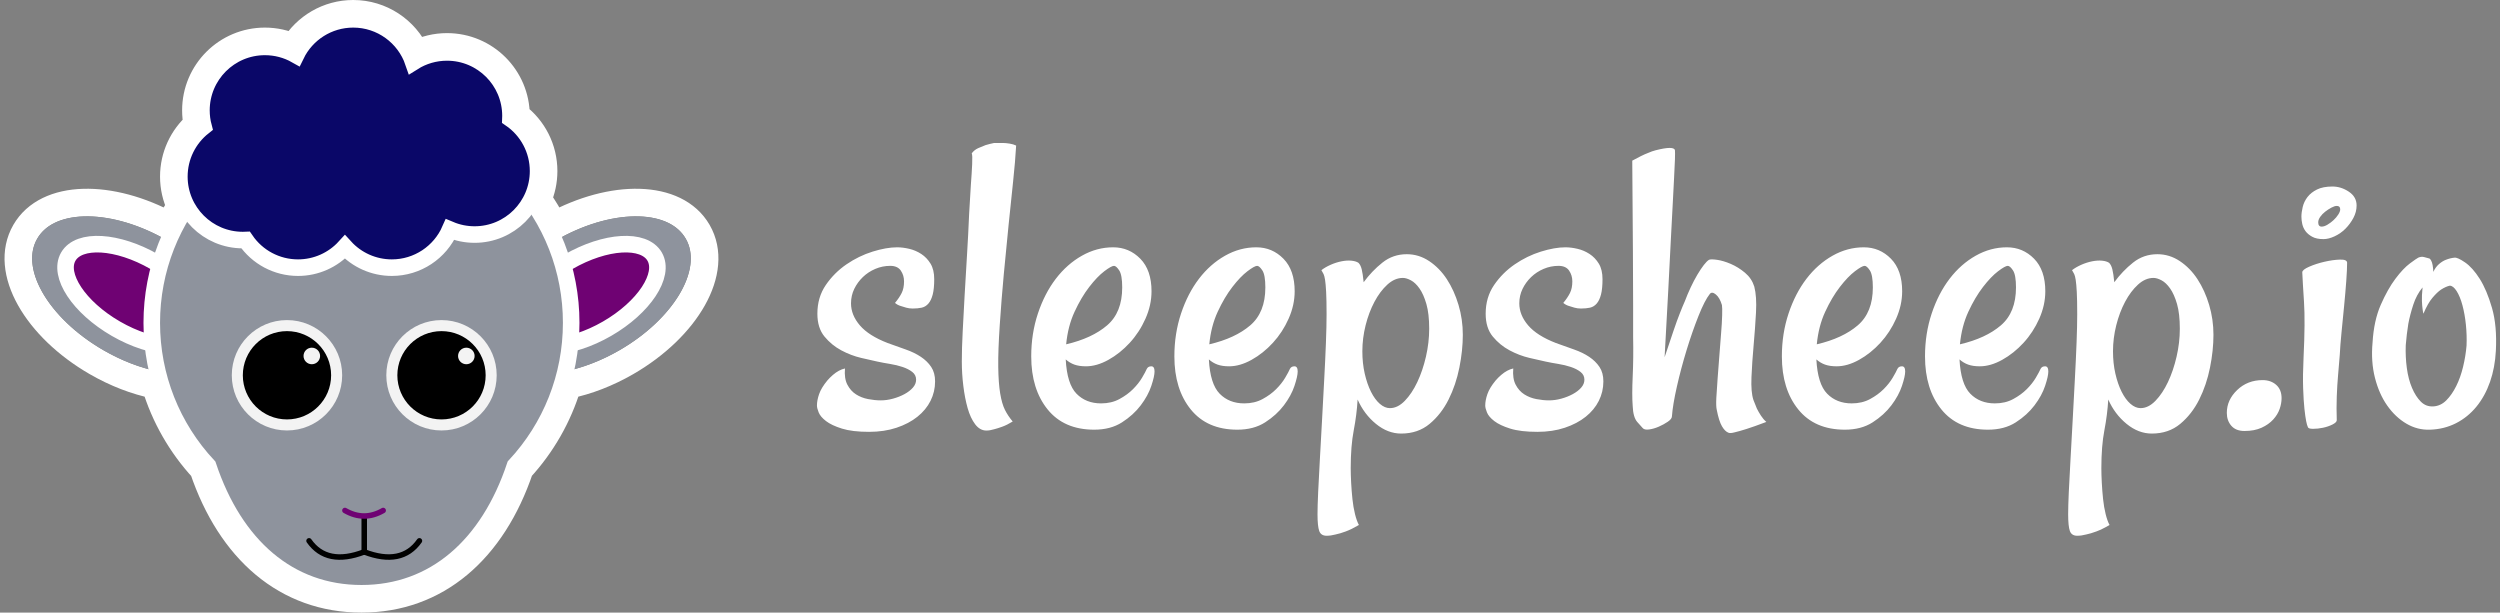 <?xml version="1.0" encoding="UTF-8"?>
<svg width="453px" height="111px" viewBox="0 0 453 111" version="1.1" xmlns="http://www.w3.org/2000/svg" xmlns:xlink="http://www.w3.org/1999/xlink">
    <rect x="0" y="0" width="453" height="111" fill="#808080" stroke="none"/>
    <!-- Generator: Sketch 52.2 (67145) - http://www.bohemiancoding.com/sketch -->
    <title>Group 3</title>
    <desc>Created with Sketch.</desc>
    <g id="logo" stroke="none" stroke-width="1" fill="none" fill-rule="evenodd">
        <g id="Mobile" transform="translate(-33, -40)">
            <g id="Group-3" transform="translate(33, 45)">
                <g id="sleepsheep-copy-4" fill-rule="nonzero">
                    <path d="M97.421,31.088 C98.502,32.625 99.471,34.238 100.319,35.915 C110.941,30.113 122.46,30.144 126.419,37 C130.479,44.033 124.342,54.365 113.5,60.624 C110.021,62.633 106.366,64.04 102.851,64.754 C101.15,70.406 98.182,75.584 94.191,79.916 C89.215,94.652 79.071,103.5 65.507,103.5 C51.951,103.5 41.811,94.662 36.831,79.941 C32.829,75.604 29.853,70.417 28.149,64.754 C24.634,64.04 20.979,62.633 17.5,60.624 C6.658,54.365 0.521,44.033 4.581,37 C8.54,30.144 20.059,30.113 30.681,35.915 C31.295,34.7 31.973,33.519 32.712,32.375 C31.92,30.715 31.5,28.887 31.5,27 C31.5,23.329 33.097,19.928 35.769,17.591 C35.591,16.746 35.5,15.879 35.5,15 C35.5,8.096 41.096,2.5 48,2.5 C49.837,2.5 51.615,2.899 53.232,3.645 C55.431,-0.077 59.476,-2.5 64,-2.5 C69.03,-2.5 73.41,0.485 75.385,4.829 C77.099,3.967 79.014,3.5 81,3.5 C87.903,3.5 93.499,9.096 93.5,15.999 C96.601,18.325 98.5,21.997 98.5,26 C98.5,27.778 98.127,29.505 97.421,31.088 Z" id="Combined-Shape" stroke="#FFFFFF" stroke-width="5"></path>
                    <ellipse id="Oval-Copy-7" fill="#8E939D" transform="translate(24.5, 48.5) rotate(-330) translate(-24.5, -48.5) " cx="24.5" cy="48.5" rx="20.5" ry="11.5"></ellipse>
                    <ellipse id="Oval-Copy-15" stroke="#FFFFFF" stroke-width="3" fill="#6F0273" transform="translate(24.5, 48.5) rotate(-330) translate(-24.5, -48.5) " cx="24.5" cy="48.5" rx="14" ry="7"></ellipse>
                    <ellipse id="Oval" fill="#8E939D" transform="translate(106.5, 48.5) rotate(-30) translate(-106.5, -48.5) " cx="106.5" cy="48.5" rx="20.5" ry="11.5"></ellipse>
                    <ellipse id="Oval-Copy-14" stroke="#FFFFFF" stroke-width="3" fill="#6F0273" transform="translate(106.5, 48.5) rotate(-30) translate(-106.5, -48.5) " cx="106.5" cy="48.5" rx="14" ry="7"></ellipse>
                    <path d="M37.711,79.419 C31.194,72.434 27.5,63.255 27.5,53.5 C27.5,43.83 31.129,34.725 37.545,27.761 C41.509,18.204 50.156,13.5 65.507,13.5 C80.874,13.5 89.522,18.213 93.481,27.789 C99.882,34.75 103.5,43.844 103.5,53.5 C103.5,63.244 99.815,72.413 93.312,79.395 C88.486,93.875 78.66,102.5 65.507,102.5 C52.362,102.5 42.539,93.885 37.711,79.419 Z" id="Combined-Shape" stroke="#FFFFFF" stroke-width="3" fill="#8E939D"></path>
                    <g id="Group" transform="translate(42, 53)">
                        <circle id="Oval-Copy-12" fill="#F3F3F3" cx="10" cy="10" r="10"></circle>
                        <circle id="Oval-Copy-13" fill="#F3F3F3" cx="38" cy="10" r="10"></circle>
                        <circle id="Oval" fill="#000000" cx="10" cy="10" r="8"></circle>
                        <circle id="Oval" fill="#F3F3F3" cx="14.5" cy="6.5" r="1.5"></circle>
                        <circle id="Oval-Copy-8" fill="#000000" cx="38" cy="10" r="8"></circle>
                        <circle id="Oval-Copy-9" fill="#F3F3F3" cx="42.5" cy="6.5" r="1.5"></circle>
                    </g>
                    <path d="M44.504,38.489 C44.337,38.496 44.169,38.5 44,38.5 C37.649,38.5 32.5,33.351 32.5,27 C32.5,23.417 34.153,20.116 36.886,17.964 C36.631,17.005 36.5,16.011 36.5,15 C36.5,8.649 41.649,3.5 48,3.5 C50.013,3.5 51.949,4.02 53.649,4.981 C55.535,1.093 59.512,-1.5 64,-1.5 C69.011,-1.5 73.321,1.721 74.879,6.262 C76.685,5.125 78.794,4.5 81,4.5 C87.351,4.5 92.5,9.649 92.5,16 C92.5,16.169 92.496,16.337 92.489,16.504 C95.585,18.621 97.5,22.144 97.5,26 C97.5,32.351 92.351,37.5 86,37.5 C84.446,37.5 82.937,37.191 81.542,36.604 C79.747,40.715 75.652,43.5 71,43.5 C67.702,43.5 64.643,42.1 62.5,39.747 C60.357,42.1 57.298,43.5 54,43.5 C50.144,43.5 46.621,41.585 44.504,38.489 Z" id="Combined-Shape" stroke="#FFFFFF" stroke-width="3" fill="#0A0768"></path>
                    <g id="Group-2" transform="translate(56, 87)" stroke-linecap="round">
                        <path d="M10,8 C14.517,9.731 17.851,9.064 20,6" id="Path" stroke="#000000"></path>
                        <path d="M0,8 C4.517,9.731 7.851,9.064 10,6" id="Path-Copy" stroke="#000000" transform="translate(5, 7.468) scale(-1, 1) translate(-5, -7.468) "></path>
                        <path d="M10,2 L10,8" id="Line" stroke="#000000"></path>
                        <path d="M6.5,0.5 C7.655,1.167 8.81,1.5 9.965,1.5 C11.121,1.5 12.276,1.167 13.431,0.5" id="Line-2" stroke="#6F0273"></path>
                    </g>
                </g>
                <path d="M160.844,57.156 C161.99,57.573 163.083,57.964 164.125,58.328 C165.167,58.693 166.078,59.135 166.859,59.656 C167.641,60.177 168.266,60.789 168.734,61.492 C169.203,62.195 169.438,63.068 169.438,64.109 C169.438,65.359 169.164,66.531 168.617,67.625 C168.07,68.719 167.276,69.682 166.234,70.516 C165.193,71.349 163.93,72.013 162.445,72.508 C160.961,73.003 159.307,73.25 157.484,73.25 C155.453,73.25 153.813,73.055 152.562,72.664 C151.312,72.273 150.349,71.818 149.672,71.297 C148.995,70.776 148.552,70.255 148.344,69.734 C148.135,69.214 148.031,68.797 148.031,68.484 C148.031,67.859 148.161,67.169 148.422,66.414 C148.682,65.659 149.177,64.839 149.906,63.953 C150.219,63.589 150.557,63.25 150.922,62.938 C151.651,62.312 152.38,61.922 153.109,61.766 C153.005,62.964 153.148,63.94 153.539,64.695 C153.93,65.451 154.451,66.036 155.102,66.453 C155.753,66.87 156.482,67.156 157.289,67.312 C158.096,67.469 158.865,67.547 159.594,67.547 C160.323,67.547 161.065,67.443 161.82,67.234 C162.576,67.026 163.266,66.753 163.891,66.414 C164.516,66.076 165.023,65.685 165.414,65.242 C165.805,64.799 166,64.318 166,63.797 C166,63.224 165.766,62.755 165.297,62.391 C164.828,62.026 164.242,61.727 163.539,61.492 C162.836,61.258 162.081,61.076 161.273,60.945 C160.466,60.815 159.698,60.672 158.969,60.516 C158.24,60.359 157.263,60.138 156.039,59.852 C154.815,59.565 153.617,59.109 152.445,58.484 C151.273,57.859 150.258,57.026 149.398,55.984 C148.539,54.943 148.109,53.563 148.109,51.844 C148.109,49.865 148.617,48.133 149.633,46.648 C150.648,45.164 151.898,43.914 153.383,42.898 C154.867,41.883 156.443,41.115 158.109,40.594 C159.776,40.073 161.26,39.812 162.562,39.812 C163.24,39.812 163.969,39.904 164.75,40.086 C165.531,40.268 166.26,40.581 166.938,41.023 C167.615,41.466 168.174,42.052 168.617,42.781 C169.06,43.51 169.281,44.448 169.281,45.594 C169.281,46.74 169.19,47.664 169.008,48.367 C168.826,49.07 168.565,49.617 168.227,50.008 C167.888,50.398 167.484,50.646 167.016,50.75 C166.547,50.854 166,50.906 165.375,50.906 C164.958,50.906 164.568,50.854 164.203,50.75 C163.891,50.646 163.552,50.542 163.188,50.438 C162.823,50.333 162.484,50.151 162.172,49.891 C162.693,49.266 163.096,48.667 163.383,48.094 C163.669,47.521 163.812,46.818 163.812,45.984 C163.812,45.255 163.617,44.604 163.227,44.031 C162.836,43.458 162.198,43.172 161.312,43.172 C160.375,43.172 159.477,43.354 158.617,43.719 C157.758,44.083 157.003,44.578 156.352,45.203 C155.701,45.828 155.18,46.544 154.789,47.352 C154.398,48.159 154.203,49.031 154.203,49.969 C154.203,51.375 154.737,52.703 155.805,53.953 C156.872,55.203 158.552,56.271 160.844,57.156 Z M184.125,21.375 C184.021,23.25 183.839,25.411 183.578,27.859 C183.318,30.307 183.044,32.937 182.758,35.75 C182.471,38.563 182.185,41.505 181.898,44.578 C181.612,47.651 181.365,50.75 181.156,53.875 C180.948,57 180.857,59.539 180.883,61.492 C180.909,63.445 181.026,65.047 181.234,66.297 C181.443,67.547 181.729,68.536 182.094,69.266 C182.458,69.995 182.927,70.698 183.5,71.375 C182.823,71.792 182.198,72.104 181.625,72.312 C181.052,72.521 180.557,72.677 180.141,72.781 C179.62,72.938 179.151,73.016 178.734,73.016 C177.953,73.016 177.276,72.638 176.703,71.883 C176.13,71.128 175.674,70.151 175.336,68.953 C174.997,67.755 174.737,66.414 174.555,64.93 C174.372,63.445 174.281,61.974 174.281,60.516 C174.281,58.953 174.333,57.143 174.438,55.086 C174.542,53.029 174.659,50.841 174.789,48.523 C174.919,46.206 175.062,43.784 175.219,41.258 C175.375,38.732 175.505,36.219 175.609,33.719 C175.714,31.792 175.818,30.047 175.922,28.484 C176.026,27.13 176.104,25.893 176.156,24.773 C176.208,23.654 176.182,22.99 176.078,22.781 C176.391,22.365 176.781,22.052 177.25,21.844 C177.719,21.635 178.161,21.453 178.578,21.297 C179.099,21.141 179.62,21.01 180.141,20.906 L181.625,20.906 C182.042,20.906 182.484,20.945 182.953,21.023 C183.422,21.102 183.812,21.219 184.125,21.375 Z M198.266,72.859 C194.62,72.859 191.807,71.635 189.828,69.188 C187.849,66.74 186.859,63.536 186.859,59.578 C186.859,56.818 187.263,54.227 188.07,51.805 C188.878,49.383 189.958,47.286 191.312,45.516 C192.667,43.745 194.242,42.352 196.039,41.336 C197.836,40.32 199.724,39.812 201.703,39.812 C203.63,39.812 205.271,40.503 206.625,41.883 C207.979,43.263 208.656,45.229 208.656,47.781 C208.656,49.448 208.292,51.102 207.562,52.742 C206.833,54.383 205.883,55.841 204.711,57.117 C203.539,58.393 202.25,59.422 200.844,60.203 C199.437,60.984 198.083,61.375 196.781,61.375 C195.948,61.375 195.245,61.271 194.672,61.062 C194.099,60.854 193.578,60.542 193.109,60.125 C193.266,63.094 193.917,65.164 195.062,66.336 C196.208,67.508 197.693,68.094 199.516,68.094 C200.766,68.094 201.872,67.833 202.836,67.312 C203.799,66.792 204.62,66.193 205.297,65.516 C205.974,64.839 206.521,64.148 206.938,63.445 C207.354,62.742 207.641,62.208 207.797,61.844 C207.953,61.531 208.227,61.375 208.617,61.375 C209.008,61.375 209.203,61.687 209.203,62.312 C209.203,62.885 209.008,63.758 208.617,64.93 C208.227,66.102 207.589,67.273 206.703,68.445 C205.818,69.617 204.685,70.646 203.305,71.531 C201.924,72.417 200.245,72.859 198.266,72.859 Z M201.859,43.172 C201.547,43.172 200.961,43.497 200.102,44.148 C199.242,44.799 198.331,45.75 197.367,47 C196.404,48.25 195.518,49.747 194.711,51.492 C193.904,53.237 193.396,55.203 193.188,57.391 C196.313,56.661 198.786,55.516 200.609,53.953 C202.432,52.391 203.344,50.099 203.344,47.078 C203.344,45.568 203.161,44.539 202.797,43.992 C202.432,43.445 202.12,43.172 201.859,43.172 Z M224.203,72.859 C220.557,72.859 217.745,71.635 215.766,69.188 C213.786,66.74 212.797,63.536 212.797,59.578 C212.797,56.818 213.201,54.227 214.008,51.805 C214.815,49.383 215.896,47.286 217.25,45.516 C218.604,43.745 220.18,42.352 221.977,41.336 C223.773,40.32 225.661,39.812 227.641,39.812 C229.568,39.812 231.208,40.503 232.562,41.883 C233.917,43.263 234.594,45.229 234.594,47.781 C234.594,49.448 234.229,51.102 233.5,52.742 C232.771,54.383 231.82,55.841 230.648,57.117 C229.477,58.393 228.188,59.422 226.781,60.203 C225.375,60.984 224.021,61.375 222.719,61.375 C221.885,61.375 221.182,61.271 220.609,61.062 C220.036,60.854 219.516,60.542 219.047,60.125 C219.203,63.094 219.854,65.164 221,66.336 C222.146,67.508 223.63,68.094 225.453,68.094 C226.703,68.094 227.81,67.833 228.773,67.312 C229.737,66.792 230.557,66.193 231.234,65.516 C231.911,64.839 232.458,64.148 232.875,63.445 C233.292,62.742 233.578,62.208 233.734,61.844 C233.891,61.531 234.164,61.375 234.555,61.375 C234.945,61.375 235.141,61.687 235.141,62.312 C235.141,62.885 234.945,63.758 234.555,64.93 C234.164,66.102 233.526,67.273 232.641,68.445 C231.755,69.617 230.622,70.646 229.242,71.531 C227.862,72.417 226.182,72.859 224.203,72.859 Z M227.797,43.172 C227.484,43.172 226.898,43.497 226.039,44.148 C225.18,44.799 224.268,45.75 223.305,47 C222.341,48.25 221.456,49.747 220.648,51.492 C219.841,53.237 219.333,55.203 219.125,57.391 C222.25,56.661 224.724,55.516 226.547,53.953 C228.37,52.391 229.281,50.099 229.281,47.078 C229.281,45.568 229.099,44.539 228.734,43.992 C228.37,43.445 228.057,43.172 227.797,43.172 Z M254.906,41.062 C256.365,41.062 257.719,41.479 258.969,42.312 C260.219,43.146 261.286,44.24 262.172,45.594 C263.057,46.948 263.76,48.497 264.281,50.242 C264.802,51.987 265.062,53.797 265.062,55.672 C265.062,57.547 264.854,59.526 264.438,61.609 C264.021,63.693 263.37,65.62 262.484,67.391 C261.599,69.161 260.453,70.633 259.047,71.805 C257.641,72.977 255.922,73.562 253.891,73.562 C252.276,73.562 250.753,72.977 249.32,71.805 C247.888,70.633 246.781,69.161 246,67.391 C245.896,69.214 245.661,71.076 245.297,72.977 C244.932,74.878 244.75,77.156 244.75,79.812 C244.75,80.594 244.776,81.479 244.828,82.469 C244.88,83.458 244.958,84.448 245.062,85.438 C245.167,86.427 245.323,87.339 245.531,88.172 C245.74,89.005 245.974,89.656 246.234,90.125 C245.349,90.646 244.555,91.036 243.852,91.297 C243.148,91.557 242.536,91.74 242.016,91.844 C241.443,92 240.896,92.078 240.375,92.078 C239.698,92.078 239.255,91.792 239.047,91.219 C238.839,90.646 238.734,89.63 238.734,88.172 C238.734,87.234 238.773,85.893 238.852,84.148 C238.93,82.404 239.034,80.411 239.164,78.172 C239.294,75.932 239.424,73.576 239.555,71.102 C239.685,68.628 239.815,66.193 239.945,63.797 C240.076,61.401 240.18,59.174 240.258,57.117 C240.336,55.06 240.375,53.328 240.375,51.922 C240.375,50.203 240.349,48.862 240.297,47.898 C240.245,46.935 240.18,46.206 240.102,45.711 C240.023,45.216 239.932,44.865 239.828,44.656 C239.724,44.448 239.594,44.214 239.438,43.953 C239.906,43.589 240.466,43.263 241.117,42.977 C241.768,42.69 242.419,42.482 243.07,42.352 C243.721,42.221 244.32,42.182 244.867,42.234 C245.414,42.286 245.844,42.417 246.156,42.625 C246.417,42.885 246.612,43.276 246.742,43.797 C246.872,44.318 246.99,45.099 247.094,46.141 C248.083,44.786 249.216,43.602 250.492,42.586 C251.768,41.57 253.24,41.062 254.906,41.062 Z M251.859,68.953 C252.797,68.953 253.695,68.51 254.555,67.625 C255.414,66.74 256.169,65.607 256.82,64.227 C257.471,62.846 257.992,61.31 258.383,59.617 C258.773,57.924 258.969,56.245 258.969,54.578 C258.969,52.755 258.799,51.258 258.461,50.086 C258.122,48.914 257.706,47.977 257.211,47.273 C256.716,46.57 256.195,46.076 255.648,45.789 C255.102,45.503 254.62,45.359 254.203,45.359 C253.214,45.359 252.276,45.763 251.391,46.57 C250.505,47.378 249.724,48.419 249.047,49.695 C248.37,50.971 247.836,52.391 247.445,53.953 C247.055,55.516 246.859,57.078 246.859,58.641 C246.859,60.099 247.003,61.453 247.289,62.703 C247.576,63.953 247.953,65.047 248.422,65.984 C248.891,66.922 249.424,67.651 250.023,68.172 C250.622,68.693 251.234,68.953 251.859,68.953 Z M281.938,57.156 C283.083,57.573 284.177,57.964 285.219,58.328 C286.26,58.693 287.172,59.135 287.953,59.656 C288.734,60.177 289.359,60.789 289.828,61.492 C290.297,62.195 290.531,63.068 290.531,64.109 C290.531,65.359 290.258,66.531 289.711,67.625 C289.164,68.719 288.37,69.682 287.328,70.516 C286.286,71.349 285.023,72.013 283.539,72.508 C282.055,73.003 280.401,73.25 278.578,73.25 C276.547,73.25 274.906,73.055 273.656,72.664 C272.406,72.273 271.443,71.818 270.766,71.297 C270.089,70.776 269.646,70.255 269.438,69.734 C269.229,69.214 269.125,68.797 269.125,68.484 C269.125,67.859 269.255,67.169 269.516,66.414 C269.776,65.659 270.271,64.839 271,63.953 C271.313,63.589 271.651,63.25 272.016,62.938 C272.745,62.312 273.474,61.922 274.203,61.766 C274.099,62.964 274.242,63.94 274.633,64.695 C275.023,65.451 275.544,66.036 276.195,66.453 C276.846,66.87 277.576,67.156 278.383,67.312 C279.19,67.469 279.958,67.547 280.688,67.547 C281.417,67.547 282.159,67.443 282.914,67.234 C283.669,67.026 284.359,66.753 284.984,66.414 C285.609,66.076 286.117,65.685 286.508,65.242 C286.898,64.799 287.094,64.318 287.094,63.797 C287.094,63.224 286.859,62.755 286.391,62.391 C285.922,62.026 285.336,61.727 284.633,61.492 C283.93,61.258 283.174,61.076 282.367,60.945 C281.56,60.815 280.792,60.672 280.062,60.516 C279.333,60.359 278.357,60.138 277.133,59.852 C275.909,59.565 274.711,59.109 273.539,58.484 C272.367,57.859 271.352,57.026 270.492,55.984 C269.633,54.943 269.203,53.563 269.203,51.844 C269.203,49.865 269.711,48.133 270.727,46.648 C271.742,45.164 272.992,43.914 274.477,42.898 C275.961,41.883 277.536,41.115 279.203,40.594 C280.87,40.073 282.354,39.812 283.656,39.812 C284.333,39.812 285.062,39.904 285.844,40.086 C286.625,40.268 287.354,40.581 288.031,41.023 C288.708,41.466 289.268,42.052 289.711,42.781 C290.154,43.51 290.375,44.448 290.375,45.594 C290.375,46.74 290.284,47.664 290.102,48.367 C289.919,49.07 289.659,49.617 289.32,50.008 C288.982,50.398 288.578,50.646 288.109,50.75 C287.641,50.854 287.094,50.906 286.469,50.906 C286.052,50.906 285.661,50.854 285.297,50.75 C284.984,50.646 284.646,50.542 284.281,50.438 C283.917,50.333 283.578,50.151 283.266,49.891 C283.786,49.266 284.19,48.667 284.477,48.094 C284.763,47.521 284.906,46.818 284.906,45.984 C284.906,45.255 284.711,44.604 284.32,44.031 C283.93,43.458 283.292,43.172 282.406,43.172 C281.469,43.172 280.57,43.354 279.711,43.719 C278.852,44.083 278.096,44.578 277.445,45.203 C276.794,45.828 276.273,46.544 275.883,47.352 C275.492,48.159 275.297,49.031 275.297,49.969 C275.297,51.375 275.831,52.703 276.898,53.953 C277.966,55.203 279.646,56.271 281.938,57.156 Z M301.625,59.734 C302.25,57.859 302.784,56.271 303.227,54.969 C303.669,53.667 304.047,52.625 304.359,51.844 C304.724,50.906 305.036,50.151 305.297,49.578 C305.609,48.745 305.961,47.911 306.352,47.078 C306.742,46.245 307.146,45.477 307.562,44.773 C307.979,44.07 308.37,43.484 308.734,43.016 C309.099,42.547 309.411,42.234 309.672,42.078 C309.88,41.974 310.362,41.974 311.117,42.078 C311.872,42.182 312.706,42.43 313.617,42.82 C314.529,43.211 315.388,43.745 316.195,44.422 C317.003,45.099 317.562,45.932 317.875,46.922 C318.188,48.12 318.292,49.682 318.188,51.609 C318.083,53.536 317.94,55.516 317.758,57.547 C317.576,59.578 317.445,61.505 317.367,63.328 C317.289,65.151 317.406,66.531 317.719,67.469 L318.344,69.031 C318.552,69.448 318.799,69.878 319.086,70.32 C319.372,70.763 319.698,71.141 320.062,71.453 C318.552,72.026 317.341,72.456 316.43,72.742 C315.518,73.029 314.828,73.224 314.359,73.328 C313.786,73.484 313.396,73.51 313.188,73.406 C312.771,73.25 312.38,72.859 312.016,72.234 C311.651,71.609 311.339,70.62 311.078,69.266 C310.974,68.849 310.948,68.12 311,67.078 C311.052,66.036 311.13,64.865 311.234,63.562 C311.339,62.26 311.443,60.893 311.547,59.461 C311.651,58.029 311.755,56.688 311.859,55.438 C311.964,54.187 312.029,53.094 312.055,52.156 C312.081,51.219 312.068,50.594 312.016,50.281 C311.755,49.396 311.391,48.758 310.922,48.367 C310.453,47.977 310.089,47.937 309.828,48.25 C309.203,49.031 308.513,50.372 307.758,52.273 C307.003,54.174 306.286,56.232 305.609,58.445 C304.932,60.659 304.346,62.859 303.852,65.047 C303.357,67.234 303.057,69.031 302.953,70.438 C302.953,70.75 302.706,71.076 302.211,71.414 C301.716,71.753 301.169,72.052 300.57,72.312 C299.971,72.573 299.385,72.742 298.812,72.82 C298.24,72.898 297.849,72.807 297.641,72.547 C297.484,72.391 297.159,72.026 296.664,71.453 C296.169,70.88 295.896,69.917 295.844,68.562 C295.74,67.26 295.74,65.477 295.844,63.211 C295.948,60.945 295.974,58.563 295.922,56.062 L295.922,50.281 C295.922,47.937 295.909,44.695 295.883,40.555 C295.857,36.414 295.818,30.932 295.766,24.109 C296.339,23.797 296.859,23.523 297.328,23.289 C297.797,23.055 298.24,22.859 298.656,22.703 C299.125,22.495 299.568,22.339 299.984,22.234 C302.224,21.661 303.396,21.661 303.5,22.234 C303.552,22.755 303.5,24.422 303.344,27.234 C303.292,28.432 303.214,29.943 303.109,31.766 C303.005,33.589 302.888,35.802 302.758,38.406 C302.628,41.01 302.471,44.07 302.289,47.586 C302.107,51.102 301.885,55.151 301.625,59.734 Z M334.281,72.859 C330.635,72.859 327.823,71.635 325.844,69.188 C323.865,66.74 322.875,63.536 322.875,59.578 C322.875,56.818 323.279,54.227 324.086,51.805 C324.893,49.383 325.974,47.286 327.328,45.516 C328.682,43.745 330.258,42.352 332.055,41.336 C333.852,40.32 335.74,39.812 337.719,39.812 C339.646,39.812 341.286,40.503 342.641,41.883 C343.995,43.263 344.672,45.229 344.672,47.781 C344.672,49.448 344.307,51.102 343.578,52.742 C342.849,54.383 341.898,55.841 340.727,57.117 C339.555,58.393 338.266,59.422 336.859,60.203 C335.453,60.984 334.099,61.375 332.797,61.375 C331.964,61.375 331.26,61.271 330.688,61.062 C330.115,60.854 329.594,60.542 329.125,60.125 C329.281,63.094 329.932,65.164 331.078,66.336 C332.224,67.508 333.708,68.094 335.531,68.094 C336.781,68.094 337.888,67.833 338.852,67.312 C339.815,66.792 340.635,66.193 341.312,65.516 C341.99,64.839 342.536,64.148 342.953,63.445 C343.37,62.742 343.656,62.208 343.812,61.844 C343.969,61.531 344.242,61.375 344.633,61.375 C345.023,61.375 345.219,61.687 345.219,62.312 C345.219,62.885 345.023,63.758 344.633,64.93 C344.242,66.102 343.604,67.273 342.719,68.445 C341.833,69.617 340.701,70.646 339.32,71.531 C337.94,72.417 336.26,72.859 334.281,72.859 Z M337.875,43.172 C337.562,43.172 336.977,43.497 336.117,44.148 C335.258,44.799 334.346,45.75 333.383,47 C332.419,48.25 331.534,49.747 330.727,51.492 C329.919,53.237 329.411,55.203 329.203,57.391 C332.328,56.661 334.802,55.516 336.625,53.953 C338.448,52.391 339.359,50.099 339.359,47.078 C339.359,45.568 339.177,44.539 338.812,43.992 C338.448,43.445 338.135,43.172 337.875,43.172 Z M360.219,72.859 C356.573,72.859 353.76,71.635 351.781,69.188 C349.802,66.74 348.812,63.536 348.812,59.578 C348.812,56.818 349.216,54.227 350.023,51.805 C350.831,49.383 351.911,47.286 353.266,45.516 C354.62,43.745 356.195,42.352 357.992,41.336 C359.789,40.32 361.677,39.812 363.656,39.812 C365.583,39.812 367.224,40.503 368.578,41.883 C369.932,43.263 370.609,45.229 370.609,47.781 C370.609,49.448 370.245,51.102 369.516,52.742 C368.786,54.383 367.836,55.841 366.664,57.117 C365.492,58.393 364.203,59.422 362.797,60.203 C361.391,60.984 360.036,61.375 358.734,61.375 C357.901,61.375 357.198,61.271 356.625,61.062 C356.052,60.854 355.531,60.542 355.062,60.125 C355.219,63.094 355.87,65.164 357.016,66.336 C358.161,67.508 359.646,68.094 361.469,68.094 C362.719,68.094 363.826,67.833 364.789,67.312 C365.753,66.792 366.573,66.193 367.25,65.516 C367.927,64.839 368.474,64.148 368.891,63.445 C369.307,62.742 369.594,62.208 369.75,61.844 C369.906,61.531 370.18,61.375 370.57,61.375 C370.961,61.375 371.156,61.687 371.156,62.312 C371.156,62.885 370.961,63.758 370.57,64.93 C370.18,66.102 369.542,67.273 368.656,68.445 C367.771,69.617 366.638,70.646 365.258,71.531 C363.878,72.417 362.198,72.859 360.219,72.859 Z M363.812,43.172 C363.5,43.172 362.914,43.497 362.055,44.148 C361.195,44.799 360.284,45.75 359.32,47 C358.357,48.25 357.471,49.747 356.664,51.492 C355.857,53.237 355.349,55.203 355.141,57.391 C358.266,56.661 360.74,55.516 362.562,53.953 C364.385,52.391 365.297,50.099 365.297,47.078 C365.297,45.568 365.115,44.539 364.75,43.992 C364.385,43.445 364.073,43.172 363.812,43.172 Z M390.922,41.062 C392.38,41.062 393.734,41.479 394.984,42.312 C396.234,43.146 397.302,44.24 398.188,45.594 C399.073,46.948 399.776,48.497 400.297,50.242 C400.818,51.987 401.078,53.797 401.078,55.672 C401.078,57.547 400.87,59.526 400.453,61.609 C400.036,63.693 399.385,65.62 398.5,67.391 C397.615,69.161 396.469,70.633 395.062,71.805 C393.656,72.977 391.938,73.562 389.906,73.562 C388.292,73.562 386.768,72.977 385.336,71.805 C383.904,70.633 382.797,69.161 382.016,67.391 C381.911,69.214 381.677,71.076 381.312,72.977 C380.948,74.878 380.766,77.156 380.766,79.812 C380.766,80.594 380.792,81.479 380.844,82.469 C380.896,83.458 380.974,84.448 381.078,85.438 C381.182,86.427 381.339,87.339 381.547,88.172 C381.755,89.005 381.99,89.656 382.25,90.125 C381.365,90.646 380.57,91.036 379.867,91.297 C379.164,91.557 378.552,91.74 378.031,91.844 C377.458,92 376.911,92.078 376.391,92.078 C375.714,92.078 375.271,91.792 375.062,91.219 C374.854,90.646 374.75,89.63 374.75,88.172 C374.75,87.234 374.789,85.893 374.867,84.148 C374.945,82.404 375.049,80.411 375.18,78.172 C375.31,75.932 375.44,73.576 375.57,71.102 C375.701,68.628 375.831,66.193 375.961,63.797 C376.091,61.401 376.195,59.174 376.273,57.117 C376.352,55.06 376.391,53.328 376.391,51.922 C376.391,50.203 376.365,48.862 376.312,47.898 C376.26,46.935 376.195,46.206 376.117,45.711 C376.039,45.216 375.948,44.865 375.844,44.656 C375.74,44.448 375.609,44.214 375.453,43.953 C375.922,43.589 376.482,43.263 377.133,42.977 C377.784,42.69 378.435,42.482 379.086,42.352 C379.737,42.221 380.336,42.182 380.883,42.234 C381.43,42.286 381.859,42.417 382.172,42.625 C382.432,42.885 382.628,43.276 382.758,43.797 C382.888,44.318 383.005,45.099 383.109,46.141 C384.099,44.786 385.232,43.602 386.508,42.586 C387.784,41.57 389.255,41.062 390.922,41.062 Z M387.875,68.953 C388.813,68.953 389.711,68.51 390.57,67.625 C391.43,66.74 392.185,65.607 392.836,64.227 C393.487,62.846 394.008,61.31 394.398,59.617 C394.789,57.924 394.984,56.245 394.984,54.578 C394.984,52.755 394.815,51.258 394.477,50.086 C394.138,48.914 393.721,47.977 393.227,47.273 C392.732,46.57 392.211,46.076 391.664,45.789 C391.117,45.503 390.635,45.359 390.219,45.359 C389.229,45.359 388.292,45.763 387.406,46.57 C386.521,47.378 385.74,48.419 385.062,49.695 C384.385,50.971 383.852,52.391 383.461,53.953 C383.07,55.516 382.875,57.078 382.875,58.641 C382.875,60.099 383.018,61.453 383.305,62.703 C383.591,63.953 383.969,65.047 384.438,65.984 C384.906,66.922 385.44,67.651 386.039,68.172 C386.638,68.693 387.25,68.953 387.875,68.953 Z M409.984,63.875 C410.974,63.875 411.794,64.161 412.445,64.734 C413.096,65.307 413.422,66.115 413.422,67.156 C413.422,67.781 413.305,68.432 413.07,69.109 C412.836,69.786 412.445,70.424 411.898,71.023 C411.352,71.622 410.648,72.117 409.789,72.508 C408.93,72.898 407.901,73.094 406.703,73.094 C405.661,73.094 404.867,72.781 404.32,72.156 C403.773,71.531 403.5,70.75 403.5,69.812 C403.5,68.25 404.125,66.87 405.375,65.672 C406.625,64.474 408.161,63.875 409.984,63.875 Z M417.172,44.344 C417.172,44.031 417.589,43.693 418.422,43.328 C419.255,42.964 420.18,42.664 421.195,42.43 C422.211,42.195 423.148,42.065 424.008,42.039 C424.867,42.013 425.297,42.208 425.297,42.625 C425.297,43.406 425.245,44.513 425.141,45.945 C425.036,47.378 424.906,48.888 424.75,50.477 L424.281,55.242 C424.125,56.831 424.021,58.172 423.969,59.266 C423.865,60.411 423.76,61.661 423.656,63.016 C423.552,64.161 423.474,65.437 423.422,66.844 C423.37,68.25 423.37,69.682 423.422,71.141 C423.422,71.401 423.161,71.661 422.641,71.922 C422.12,72.182 421.547,72.378 420.922,72.508 C420.297,72.638 419.698,72.703 419.125,72.703 C418.552,72.703 418.24,72.599 418.188,72.391 C418.083,72.182 417.979,71.818 417.875,71.297 C417.771,70.776 417.667,70.034 417.562,69.07 C417.458,68.107 417.38,66.857 417.328,65.32 C417.276,63.784 417.302,61.922 417.406,59.734 C417.615,55.411 417.641,52.065 417.484,49.695 C417.328,47.326 417.224,45.542 417.172,44.344 Z M422.641,28.797 C423.682,28.797 424.672,29.109 425.609,29.734 C426.547,30.359 427.016,31.193 427.016,32.234 C427.016,33.016 426.82,33.771 426.43,34.5 C426.039,35.229 425.557,35.88 424.984,36.453 C424.411,37.026 423.76,37.482 423.031,37.82 C422.302,38.159 421.625,38.328 421,38.328 C420.167,38.328 419.49,38.185 418.969,37.898 C418.448,37.612 418.044,37.273 417.758,36.883 C417.471,36.492 417.276,36.063 417.172,35.594 C417.068,35.125 417.016,34.682 417.016,34.266 C417.016,33.745 417.094,33.159 417.25,32.508 C417.406,31.857 417.693,31.258 418.109,30.711 C418.526,30.164 419.099,29.708 419.828,29.344 C420.557,28.979 421.495,28.797 422.641,28.797 Z M420.688,36.062 C421,36.062 421.352,35.945 421.742,35.711 C422.133,35.477 422.497,35.203 422.836,34.891 C423.174,34.578 423.461,34.24 423.695,33.875 C423.93,33.51 424.047,33.198 424.047,32.938 C424.047,32.521 423.839,32.312 423.422,32.312 C423.161,32.312 422.836,32.417 422.445,32.625 C422.055,32.833 421.677,33.081 421.312,33.367 C420.948,33.654 420.648,33.966 420.414,34.305 C420.18,34.643 420.062,34.969 420.062,35.281 C420.062,35.802 420.271,36.062 420.688,36.062 Z M452.25,58.562 C452.146,60.594 451.794,62.469 451.195,64.188 C450.596,65.906 449.776,67.404 448.734,68.68 C447.693,69.956 446.456,70.958 445.023,71.688 C443.591,72.417 442.016,72.807 440.297,72.859 C438.786,72.911 437.367,72.547 436.039,71.766 C434.711,70.984 433.552,69.891 432.562,68.484 C431.573,67.078 430.831,65.398 430.336,63.445 C429.841,61.492 429.698,59.37 429.906,57.078 C430.063,54.422 430.557,52.143 431.391,50.242 C432.224,48.341 433.109,46.766 434.047,45.516 C434.984,44.266 435.857,43.341 436.664,42.742 C437.471,42.143 437.979,41.792 438.188,41.688 C438.552,41.531 438.891,41.492 439.203,41.57 C439.516,41.648 439.854,41.74 440.219,41.844 C440.323,41.896 440.427,42.026 440.531,42.234 C440.74,42.599 440.87,43.276 440.922,44.266 C441.182,43.693 441.521,43.224 441.938,42.859 C442.354,42.495 442.771,42.234 443.188,42.078 C443.708,41.87 444.229,41.74 444.75,41.688 C445.115,41.635 445.753,41.922 446.664,42.547 C447.576,43.172 448.461,44.161 449.32,45.516 C450.18,46.87 450.922,48.628 451.547,50.789 C452.172,52.951 452.406,55.542 452.25,58.562 Z M446.938,57.625 C446.99,56.375 446.951,55.112 446.82,53.836 C446.69,52.56 446.482,51.388 446.195,50.32 C445.909,49.253 445.557,48.393 445.141,47.742 C444.724,47.091 444.307,46.766 443.891,46.766 C443.422,46.87 442.901,47.104 442.328,47.469 C441.859,47.781 441.339,48.276 440.766,48.953 C440.193,49.63 439.646,50.594 439.125,51.844 C439.073,51.687 439.021,51.401 438.969,50.984 C438.917,50.62 438.878,50.138 438.852,49.539 C438.826,48.94 438.865,48.12 438.969,47.078 C438.24,47.964 437.68,49.005 437.289,50.203 C436.898,51.401 436.599,52.547 436.391,53.641 C436.182,54.943 436.026,56.245 435.922,57.547 C435.87,58.953 435.935,60.333 436.117,61.688 C436.299,63.042 436.612,64.24 437.055,65.281 C437.497,66.323 438.031,67.156 438.656,67.781 C439.281,68.406 440.036,68.693 440.922,68.641 C441.807,68.589 442.589,68.224 443.266,67.547 C443.943,66.87 444.542,66.01 445.062,64.969 C445.583,63.927 446,62.755 446.312,61.453 C446.625,60.151 446.833,58.875 446.938,57.625 Z" id="sleepsheep.io" fill="#FFFFFF"></path>
            </g>
        </g>
    </g>
</svg>